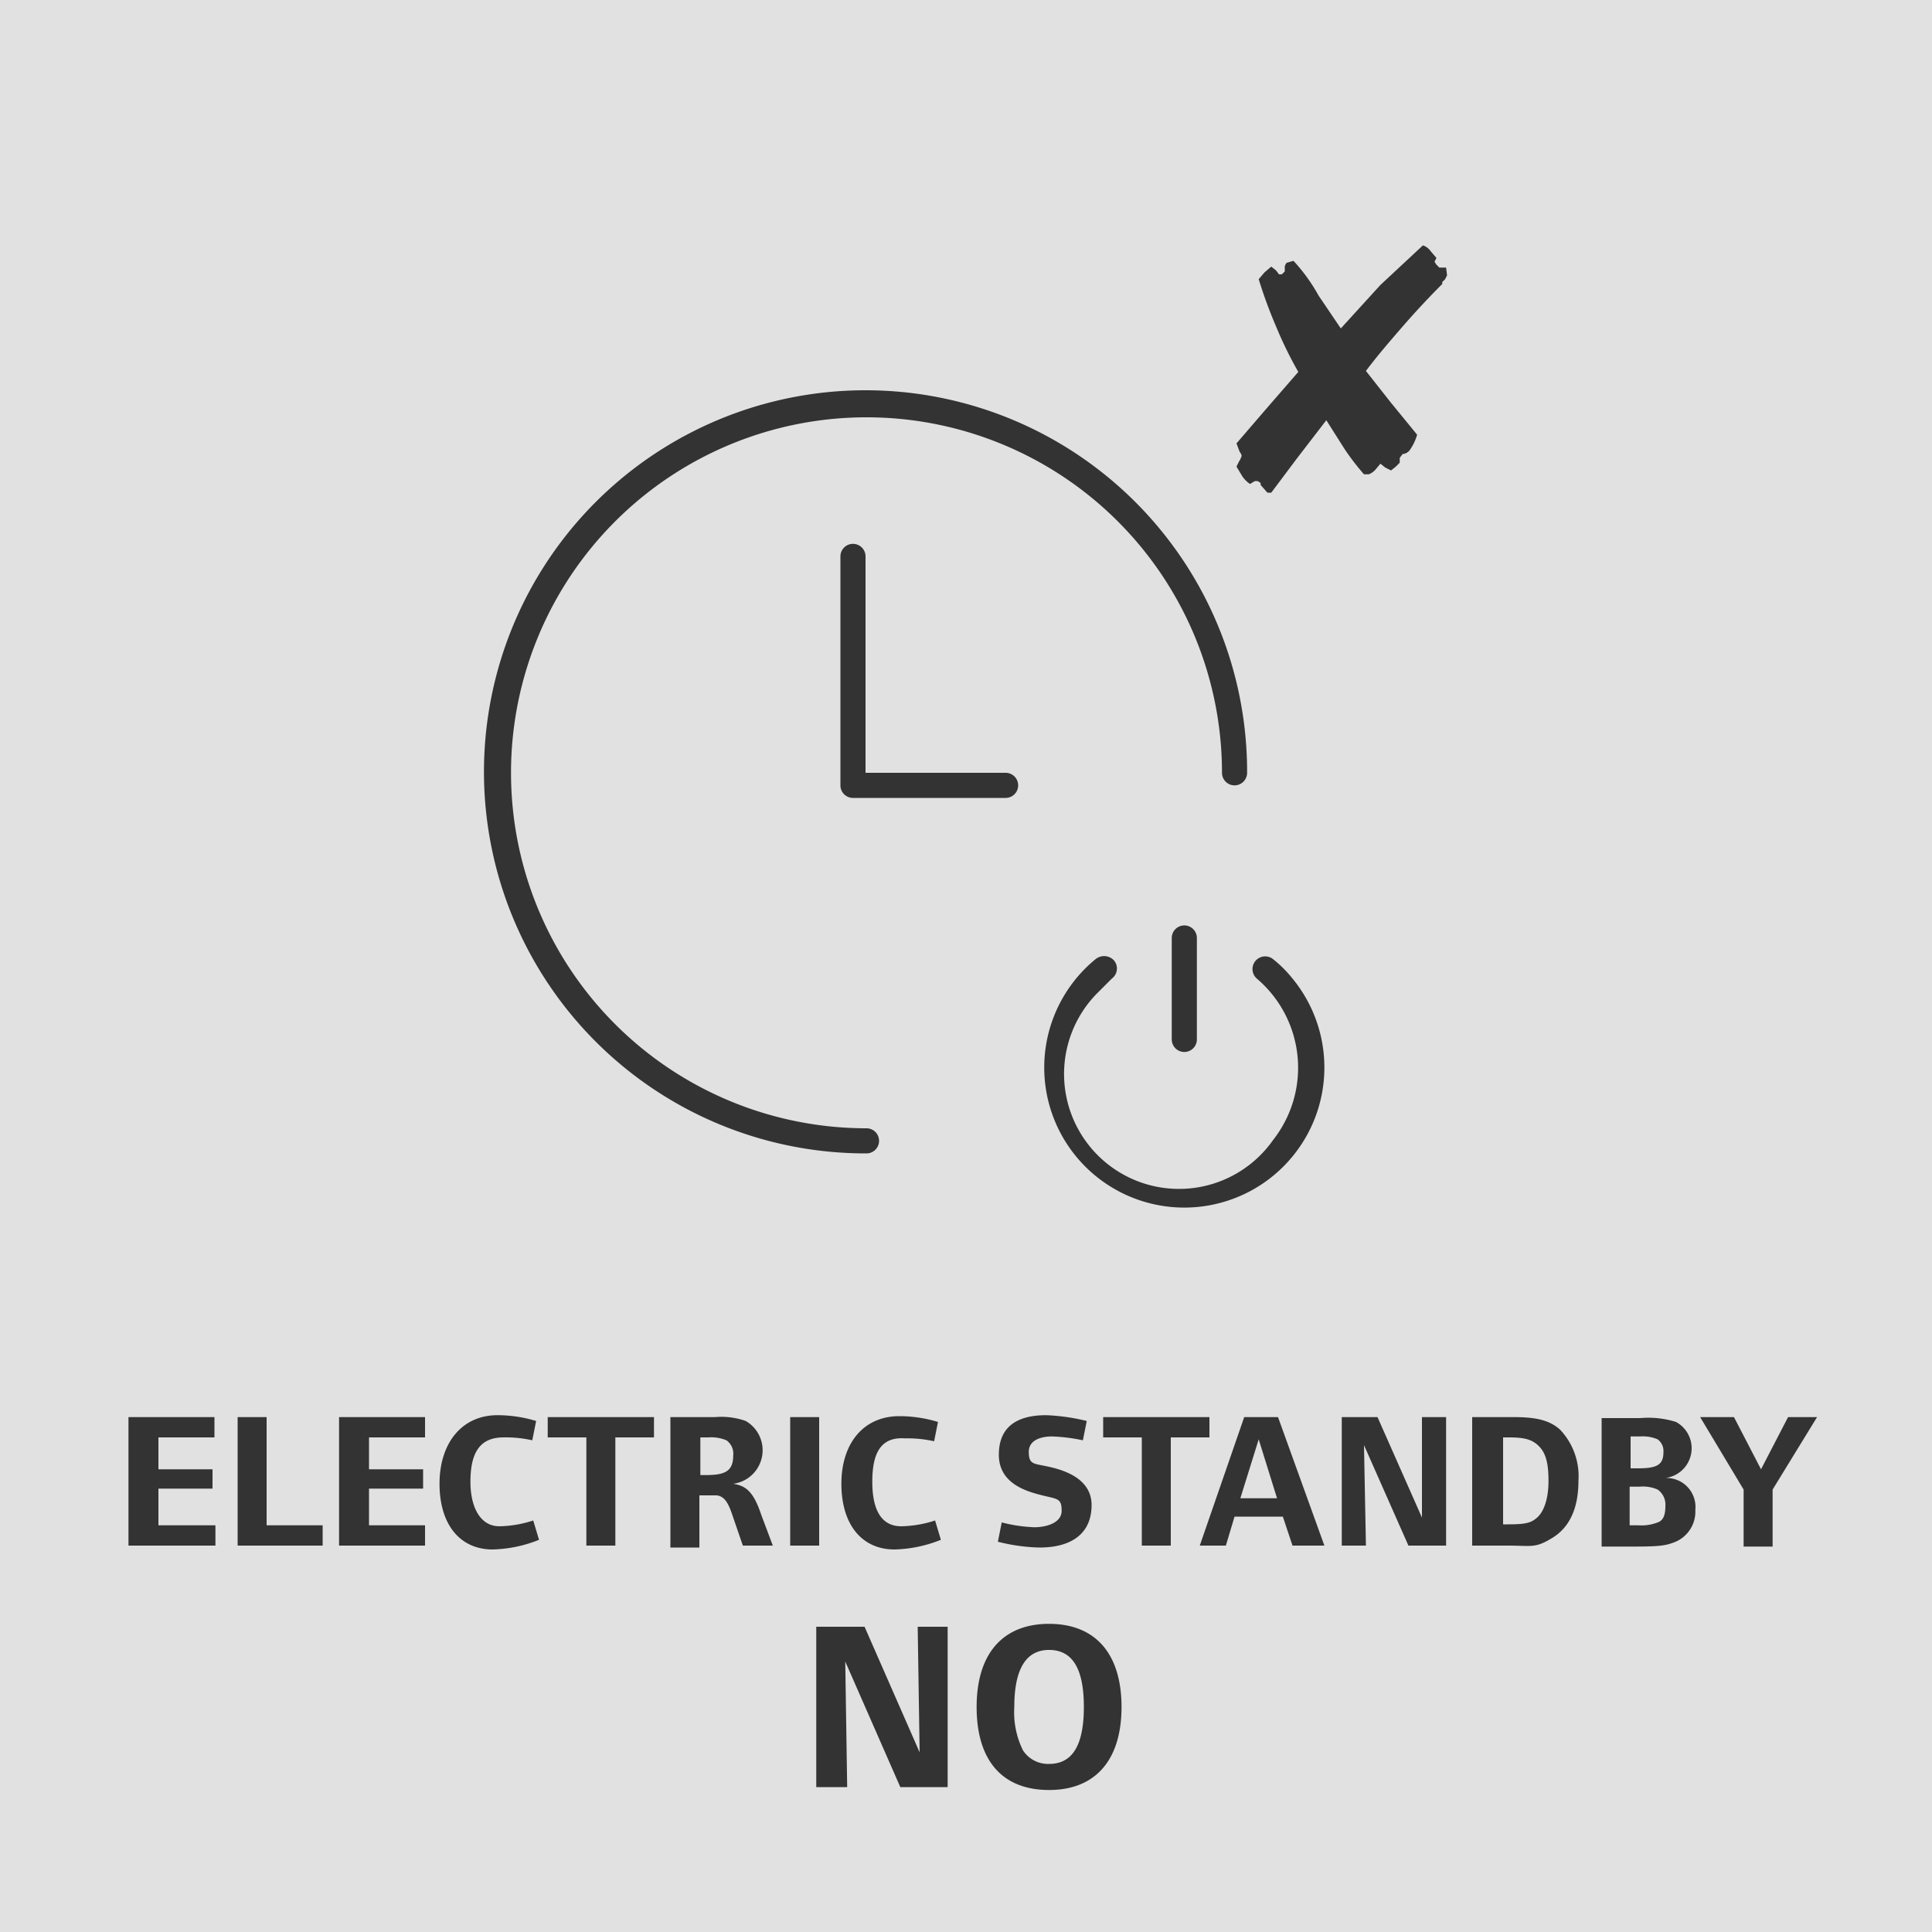 <svg id="Tile_Standby_No" xmlns="http://www.w3.org/2000/svg" xmlns:xlink="http://www.w3.org/1999/xlink" width="220" height="220" viewBox="0 0 220 220">
  <rect x="0" y="0" width="220" height="220" fill="#333333" stroke="none"/>
  <defs>
    <clipPath id="clip-path">
      <rect id="Rectangle_54" data-name="Rectangle 54" width="220" height="220" fill="none"/>
    </clipPath>
  </defs>
  <g id="Tile_Standby_No-2" data-name="Tile_Standby_No" transform="translate(110 110)" opacity="0.85">
    <g id="Group_25" data-name="Group 25" transform="translate(-110 -110)" clip-path="url(#clip-path)">
      <path id="Path_165" data-name="Path 165" d="M220,0H0V220H220ZM152.57,161.37h4.29l5.06,11.44V161.37h2.75V176h-4.29l-5.06-11.44.22,11.44h-2.75V161.37ZM136.62,176l5.06-14.63h3.85L150.81,176h-3.63l-1.1-3.3h-5.5l-.99,3.3Zm6.49-64.57a1.444,1.444,0,0,1,1.87-2.2,13.861,13.861,0,0,1,2.2,2.2,15.95,15.95,0,1,1-22.44-2.2,1.54,1.54,0,0,1,2.09.11,1.43,1.43,0,0,1-.22,2.09l-1.76,1.76a13.09,13.09,0,1,0,20.13,16.61,13.31,13.31,0,0,0-1.87-18.37m-8.25,8.36a1.43,1.43,0,0,1-1.43-1.43V106.81a1.43,1.43,0,1,1,2.86,0v11.55a1.43,1.43,0,0,1-1.43,1.43M99.33,168.74c0,3.3,1.1,5.06,3.3,5.06a13.09,13.09,0,0,0,3.85-.66l.66,2.2a15.07,15.07,0,0,1-5.28,1.1c-3.74,0-6.05-2.86-6.05-7.48s2.53-7.7,6.6-7.7a15.18,15.18,0,0,1,4.4.66l-.44,2.2a13.642,13.642,0,0,0-3.3-.33c-2.97-.22-3.74,1.98-3.74,4.95m-2.2-77.88a1.43,1.43,0,0,1-1.43-1.43V63.36a1.43,1.43,0,0,1,2.86,0V88h15.95a1.43,1.43,0,0,1,0,2.86Zm22,70.29a22.879,22.879,0,0,1,4.62.66l-.44,2.2a20.019,20.019,0,0,0-3.52-.44c-1.1,0-2.64.33-2.64,1.76s.55,1.32,2.09,1.65,5.06,1.21,5.06,4.4-2.2,4.84-5.94,4.84a21.011,21.011,0,0,1-4.73-.66l.44-2.2a17.051,17.051,0,0,0,3.74.55c1.21,0,3.08-.44,3.08-1.87s-.44-1.32-2.2-1.76-4.95-1.32-4.95-4.62,2.2-4.51,5.39-4.51m10.89,2.53h-4.4v-2.31h12.1v2.31h-4.4V176h-3.3Zm-18.81,30.69c0-6.05,2.97-9.46,8.25-9.46s8.25,3.41,8.25,9.46-2.97,9.46-8.25,9.46-8.25-3.3-8.25-9.46m-18.15-9.13h5.39l6.27,14.3-.22-14.3h3.41V203.5h-5.39l-6.27-14.3.22,14.3H92.95V185.24Zm-3.08-23.87h3.3V176h-3.3Zm-13.64,0H81.4a8.36,8.36,0,0,1,3.52.44,3.85,3.85,0,0,1-1.43,7.15c1.43.22,2.31.88,3.19,3.52L88,176H84.59l-1.21-3.52c-.44-1.32-.88-2.09-1.76-2.2H79.64v5.94h-3.3Zm-13.97,0h12.1v2.31h-4.4V176h-3.3V163.68h-4.4ZM24.42,176H14.63V161.37h9.79v2.31H18.04v3.63H24.2v2.2H18.04v4.18h6.49V176Zm12.32,0H27.06V161.37h3.3v12.32h6.38Zm11.66,0H38.61V161.37H48.4v2.31H42.02v3.63h6.16v2.2H42.02v4.18H48.4Zm8.25-14.85a15.18,15.18,0,0,1,4.4.66l-.44,2.2a13.641,13.641,0,0,0-3.3-.33c-2.97,0-3.74,2.2-3.74,5.06s1.1,5.06,3.3,5.06a13.089,13.089,0,0,0,3.85-.66l.66,2.2a15.07,15.07,0,0,1-5.28,1.1c-3.74,0-6.05-2.86-6.05-7.48s2.53-7.81,6.6-7.81M142.01,88a1.43,1.43,0,1,1-2.86,0,40.48,40.48,0,1,0-40.48,40.48,1.43,1.43,0,1,1,0,2.86A43.45,43.45,0,1,1,142.01,88m22.77-56.65-.22.44-.33.33v.22c-1.54,1.54-3.08,3.19-4.51,4.84s-2.86,3.3-4.18,5.06l2.86,3.63,2.97,3.63a5.61,5.61,0,0,1-.77,1.65,1.1,1.1,0,0,1-.88.55l-.33.44v.55l-.44.44-.55.44-.66-.33-.55-.44-.55.66a1.98,1.98,0,0,1-.77.55h-.55a28.164,28.164,0,0,1-2.2-2.86l-2.09-3.3-3.3,4.29-2.97,3.96h-.44l-.77-.88V55l-.33-.22h-.33l-.55.33a3.3,3.3,0,0,1-.88-.88l-.66-1.1.33-.66c.11-.11.11-.22.22-.44s-.11-.44-.22-.66l-.33-.88,3.41-3.96,3.63-4.18a44.767,44.767,0,0,1-2.53-5.17,53.57,53.57,0,0,1-1.98-5.39l.66-.77.77-.66.55.44.33.44h.33l.33-.33v-.55a.88.88,0,0,1,.22-.44l.77-.22a20.129,20.129,0,0,1,2.86,3.96l2.53,3.74,4.51-4.95,4.84-4.51a1.76,1.76,0,0,1,.88.66l.66.77-.22.44.22.33.33.33h.77Zm14.96,137.28c0,3.08-.99,5.28-2.97,6.49s-2.31.88-5.06.88h-4.07V161.37h4.84c2.64,0,4.07.44,5.17,1.43a7.7,7.7,0,0,1,2.09,5.83m9.9-.33a3.3,3.3,0,0,1,3.41,3.63,3.74,3.74,0,0,1-2.53,3.74c-.88.33-1.65.44-4.4.44h-3.74V161.48h4.4a10.56,10.56,0,0,1,4.07.44,3.41,3.41,0,0,1-1.21,6.38m17.27-6.93-5.06,8.25v6.49h-3.3v-6.49l-4.95-8.25h3.85l3.08,5.94,3.08-5.94Zm-17.27,10.12a2.09,2.09,0,0,0-.88-1.87,4.18,4.18,0,0,0-2.09-.33h-1.1v4.4h.99a5.06,5.06,0,0,0,2.2-.33c.66-.22.88-.88.88-1.87m-.22-6.16a1.65,1.65,0,0,0-.66-1.43,4.29,4.29,0,0,0-1.98-.33h-1.1v3.63h.88c2.2,0,2.86-.44,2.86-1.87m-14.52,7.59c.88-.66,1.43-2.2,1.43-4.29s-.33-3.19-1.1-3.96-1.65-.99-3.41-.99h-.66v9.9h.55c1.76,0,2.53-.11,3.19-.66m-92.18-8.91a4.51,4.51,0,0,0-2.09-.33h-.88v4.29h.55c2.09,0,3.19-.33,3.19-2.2a1.87,1.87,0,0,0-.77-1.76m32.78,30.36a9.79,9.79,0,0,0,.99,4.95,3.41,3.41,0,0,0,2.97,1.54c2.64,0,3.96-2.09,3.96-6.49s-1.32-6.49-3.96-6.49-3.96,2.2-3.96,6.49m27.83-30.47-2.09,6.71h4.18Z" fill="#fff"/>
    </g>
  </g>
</svg>

